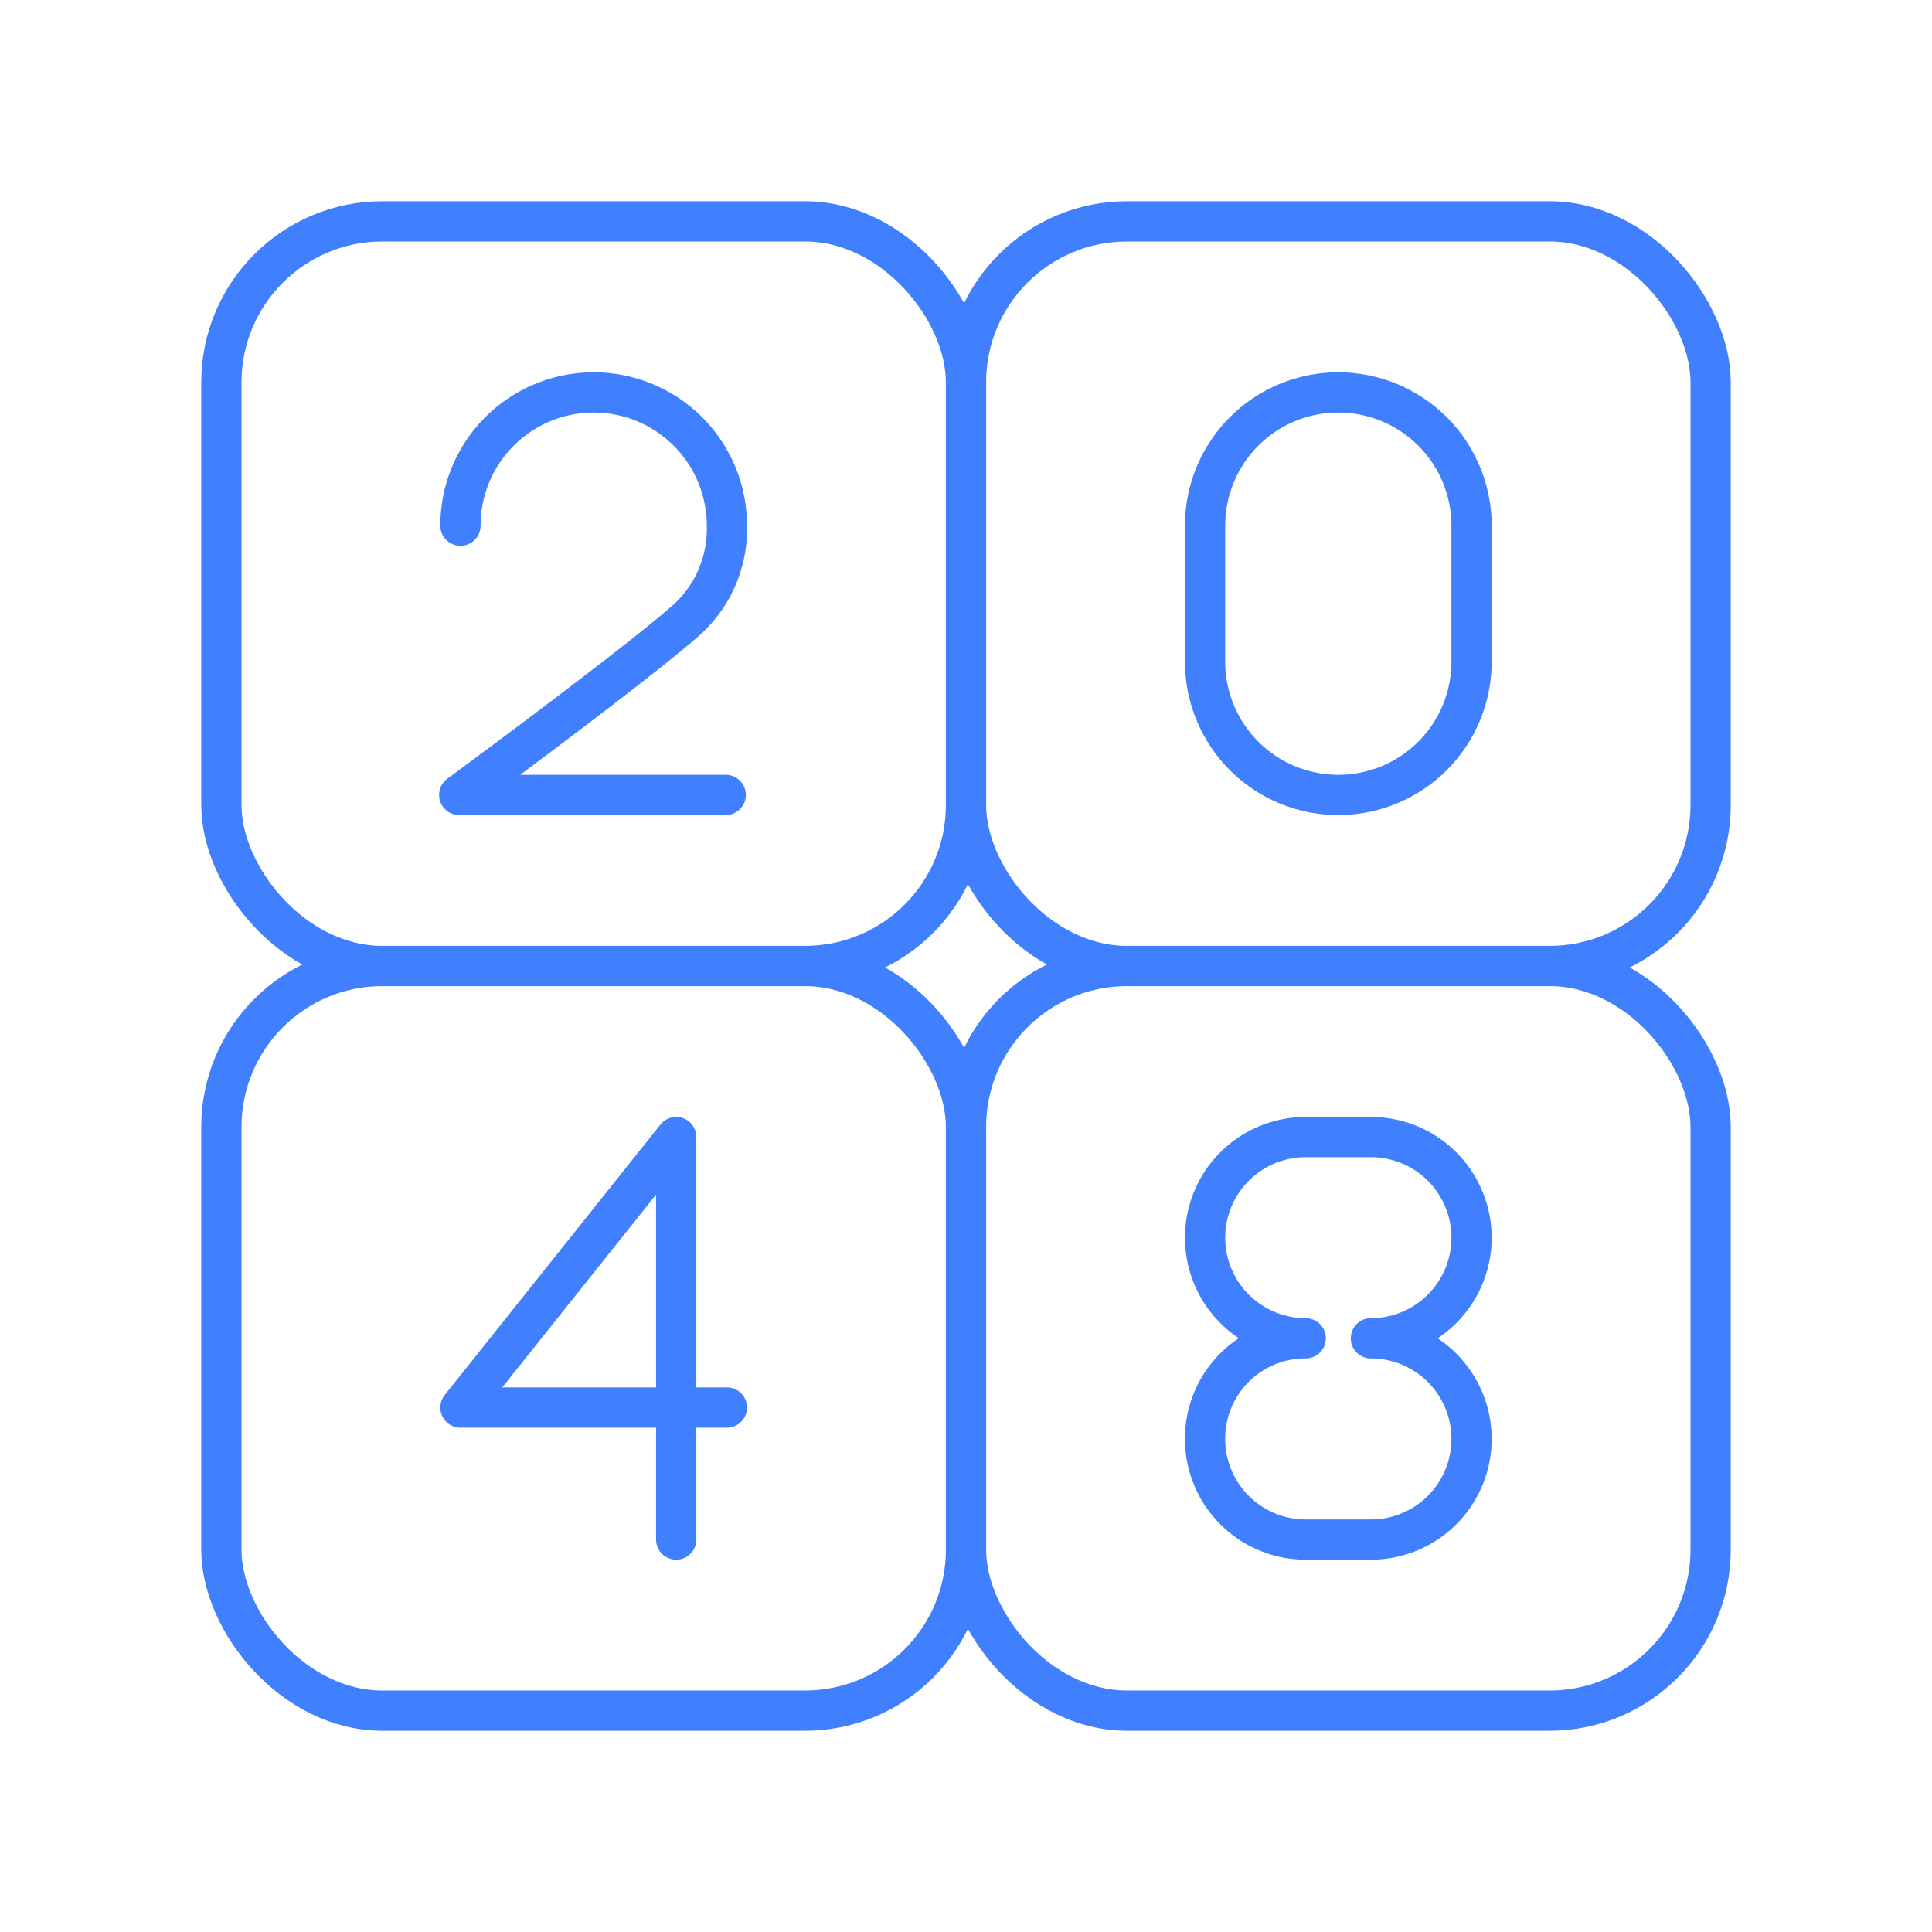 <svg xmlns="http://www.w3.org/2000/svg" viewBox="0 0 48 48"><defs><style>.a,.b{fill:none;stroke:#4080ff;stroke-linejoin:round;}.b{stroke-linecap:round;}</style></defs><rect class="a" x="24" y="5.5" width="18.5" height="18.5" rx="4"/><rect class="a" x="5.5" y="24" width="18.5" height="18.5" rx="4"/><rect class="a" x="24" y="24" width="18.5" height="18.5" rx="4"/><rect class="a" x="5.5" y="5.5" width="18.5" height="18.5" rx="4"/><path class="b" d="M34.06,33.25a2.5,2.5,0,0,0,2.5-2.5h0a2.5,2.5,0,0,0-2.5-2.5H32.44a2.5,2.5,0,0,0-2.5,2.5h0a2.5,2.5,0,0,0,2.5,2.5h0a2.49,2.49,0,0,0-2.5,2.5h0a2.5,2.5,0,0,0,2.5,2.5h1.62a2.5,2.5,0,0,0,2.5-2.5h0a2.5,2.5,0,0,0-2.5-2.5"/><polyline class="b" points="16.8 38.25 16.8 28.25 11.44 34.97 18.06 34.97"/><path class="b" d="M29.94,16.44a3.31,3.31,0,1,0,6.62,0V13.06a3.31,3.31,0,0,0-6.62,0Z"/><path class="b" d="M11.44,13.06a3.31,3.31,0,1,1,6.62,0,3.05,3.05,0,0,1-1,2.34c-1.34,1.18-5.65,4.35-5.65,4.35h6.62"/></svg>